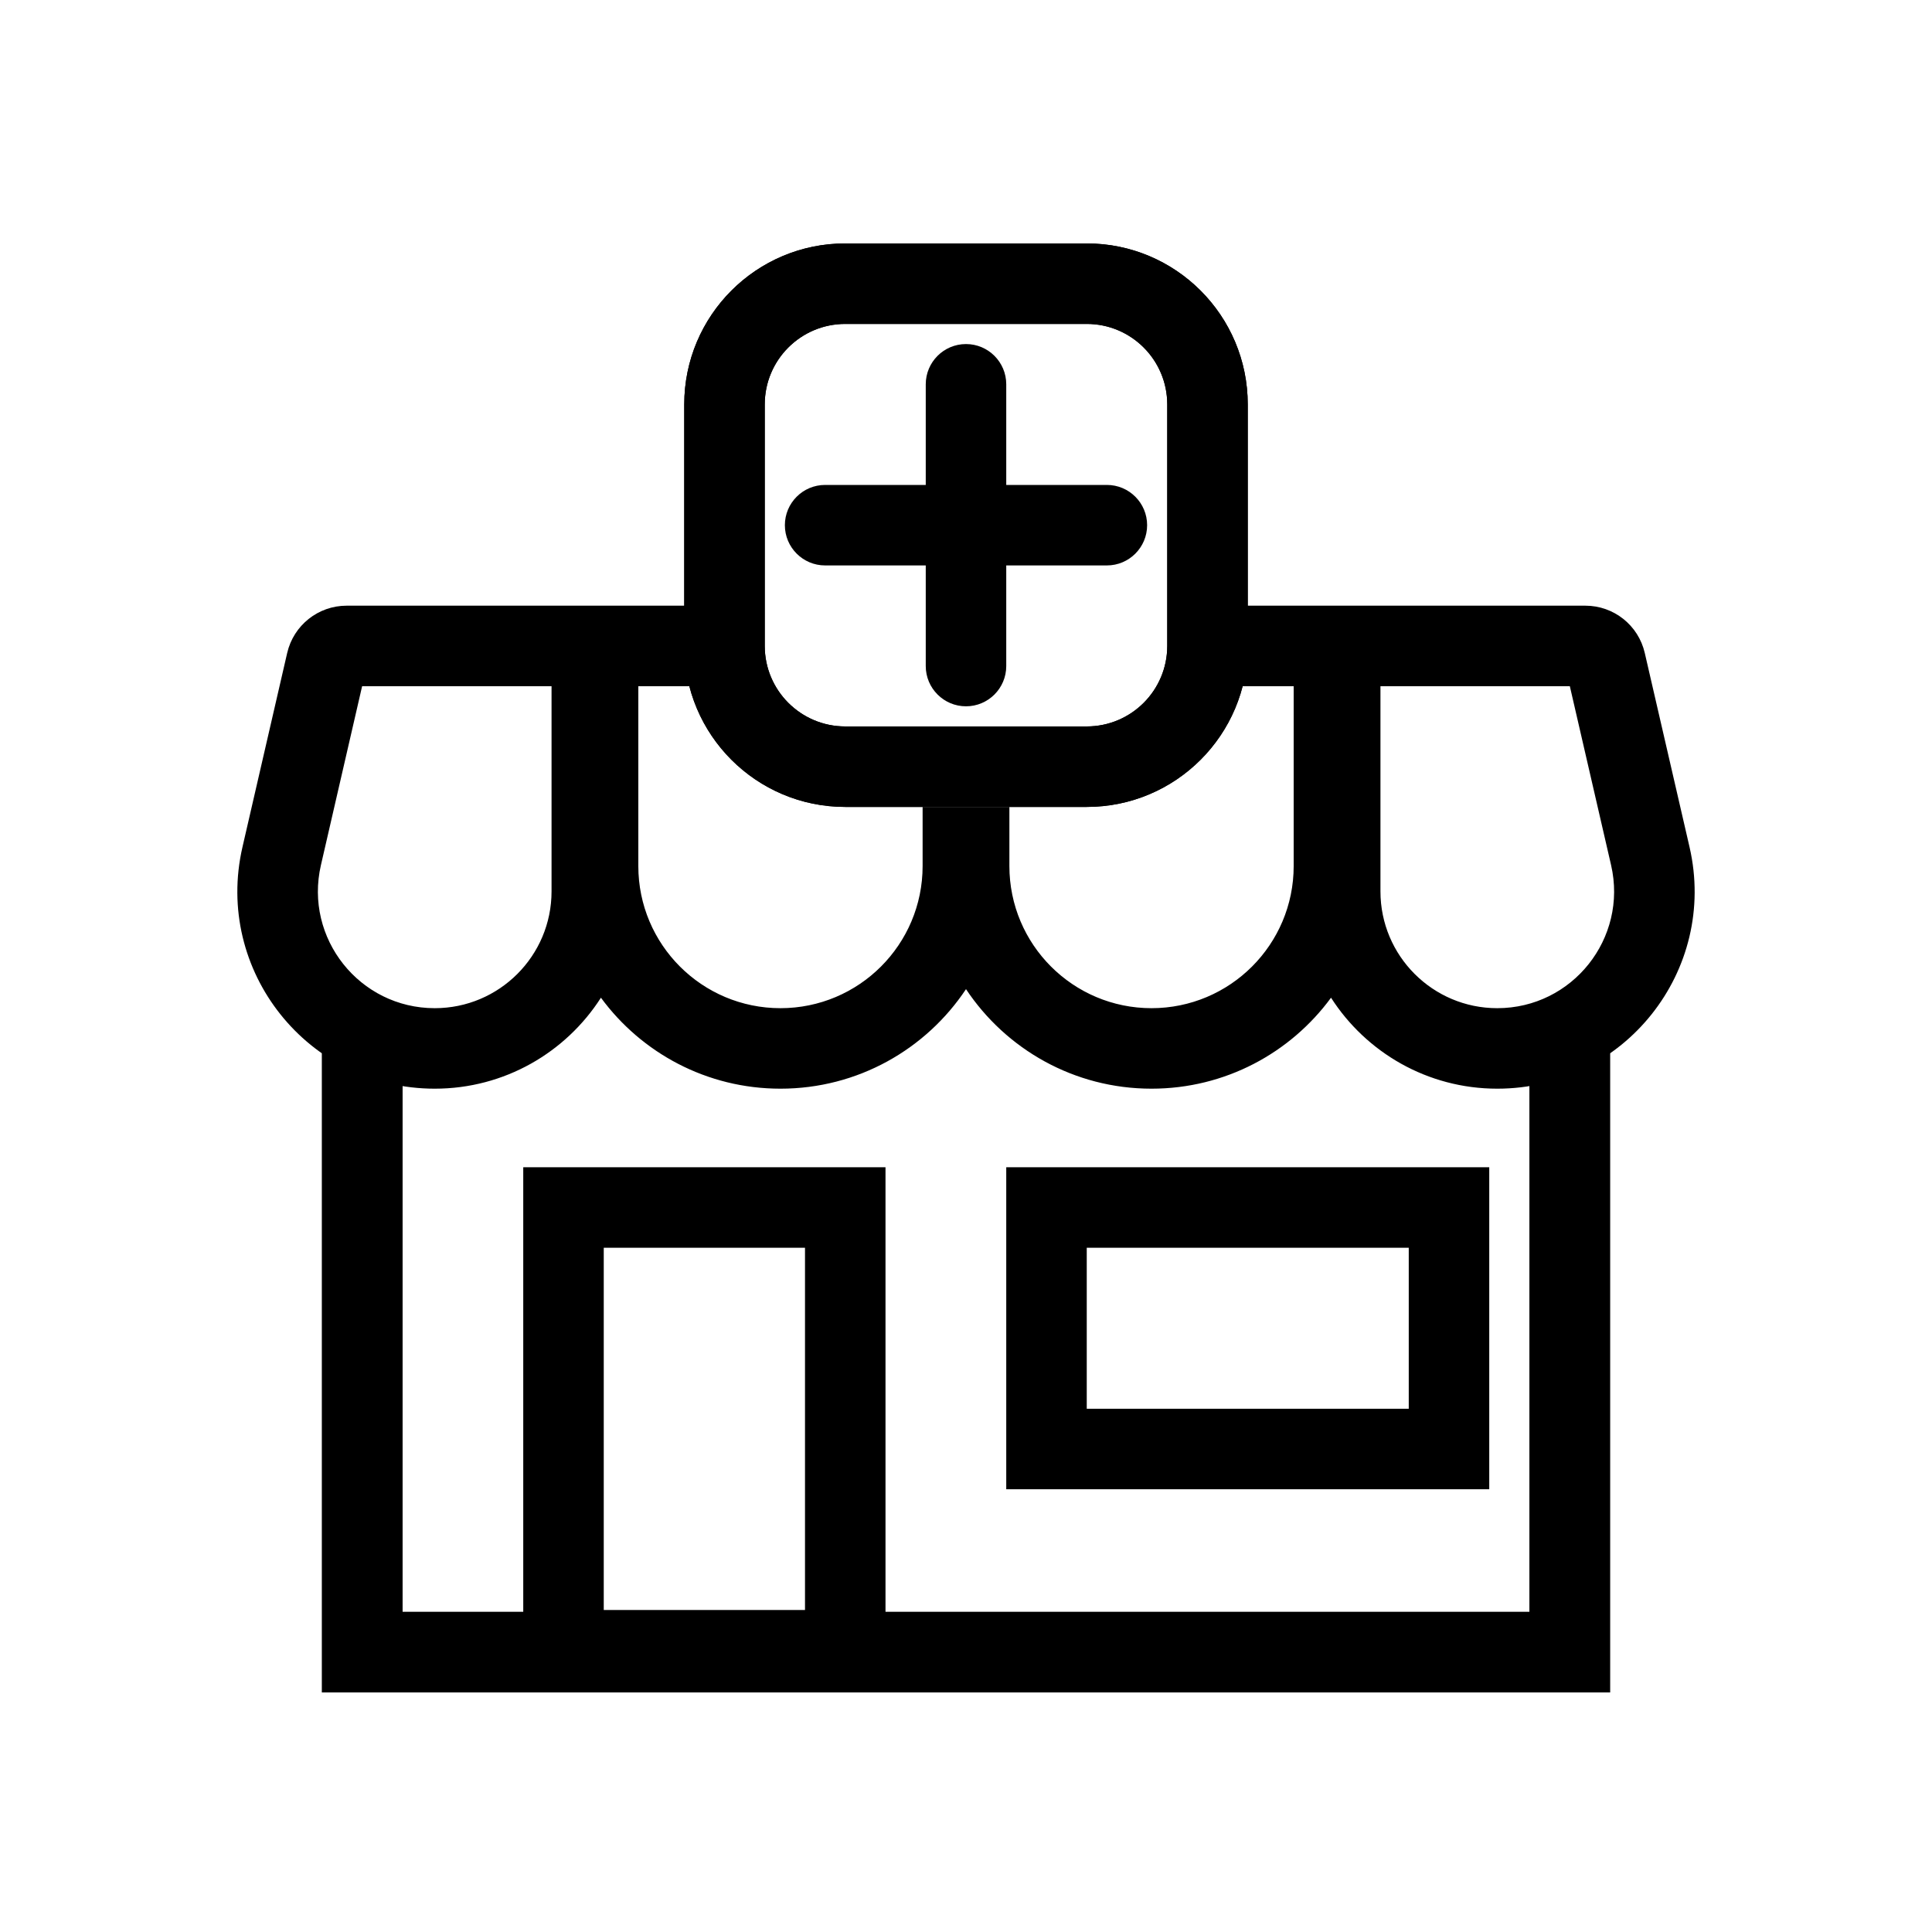 <svg width="48" height="48" viewBox="0 0 48 48" fill="currentColor" xmlns="http://www.w3.org/2000/svg">
<path fill-rule="evenodd" clip-rule="evenodd" d="M8 25.601V42.048H40V25.539C39.438 26.035 38.757 26.405 38 26.596V40.048H10V26.631C9.245 26.447 8.564 26.087 8 25.601Z" />
<path fill-rule="evenodd" clip-rule="evenodd" d="M40 25.539C39.438 26.035 38.757 26.405 38 26.596V40.048H10V26.631C9.245 26.447 8.564 26.087 8 25.601V42.048H40V25.539Z" />
<path fill-rule="evenodd" clip-rule="evenodd" d="M17.547 15.048H8.612C7.906 15.048 7.294 15.535 7.135 16.223L6.024 21.045C5.316 24.116 7.649 27.048 10.801 27.048C12.535 27.048 14.059 26.147 14.93 24.788C15.937 26.159 17.56 27.048 19.39 27.048C21.314 27.048 23.009 26.066 24 24.575C24.991 26.066 26.685 27.048 28.609 27.048C30.44 27.048 32.063 26.159 33.069 24.788C33.941 26.147 35.465 27.048 37.199 27.048C40.351 27.048 42.684 24.116 41.976 21.045L40.864 16.223C40.706 15.535 40.094 15.048 39.388 15.048H30.453V16.048C30.453 16.393 30.409 16.728 30.327 17.048H32.141V21.517C32.141 23.467 30.559 25.048 28.609 25.048C26.659 25.048 25.078 23.467 25.078 21.517V20.048H22.922V21.517C22.922 23.467 21.341 25.048 19.39 25.048C17.44 25.048 15.859 23.467 15.859 21.517V17.048H17.673C17.59 16.728 17.547 16.393 17.547 16.048V15.048ZM8.997 17.048L7.973 21.494C7.554 23.312 8.935 25.048 10.801 25.048C12.404 25.048 13.703 23.748 13.703 22.146V17.048H8.997ZM39.002 17.048H34.297V22.146C34.297 23.748 35.596 25.048 37.199 25.048C39.065 25.048 40.446 23.312 40.027 21.494L39.002 17.048Z" />
<path fill-rule="evenodd" clip-rule="evenodd" d="M27 8.048H21C19.895 8.048 19 8.943 19 10.048V16.048C19 17.152 19.895 18.048 21 18.048H27C28.105 18.048 29 17.152 29 16.048V10.048C29 8.943 28.105 8.048 27 8.048ZM21 6.048C18.791 6.048 17 7.839 17 10.048V16.048C17 18.257 18.791 20.048 21 20.048H27C29.209 20.048 31 18.257 31 16.048V10.048C31 7.839 29.209 6.048 27 6.048H21Z" />
<path fill-rule="evenodd" clip-rule="evenodd" d="M17 10.048C17 7.839 18.791 6.048 21 6.048H27C29.209 6.048 31 7.839 31 10.048V16.048C31 18.257 29.209 20.048 27 20.048H21C18.791 20.048 17 18.257 17 16.048V10.048ZM21 8.048C19.895 8.048 19 8.943 19 10.048V16.048C19 17.152 19.895 18.048 21 18.048H27C28.105 18.048 29 17.152 29 16.048V10.048C29 8.943 28.105 8.048 27 8.048H21Z" />
<path fill-rule="evenodd" clip-rule="evenodd" d="M24 8.548C24.552 8.548 25 8.996 25 9.548V12.048H27.5C28.052 12.048 28.5 12.496 28.5 13.048C28.5 13.6 28.052 14.048 27.5 14.048H25V16.548C25 17.1 24.552 17.548 24 17.548C23.448 17.548 23 17.1 23 16.548V14.048H20.5C19.948 14.048 19.5 13.6 19.5 13.048C19.5 12.496 19.948 12.048 20.5 12.048H23V9.548C23 8.996 23.448 8.548 24 8.548Z" />
<path fill-rule="evenodd" clip-rule="evenodd" d="M20 31H15V40H20V31ZM13 29V42H22V29H13Z" />
<path fill-rule="evenodd" clip-rule="evenodd" d="M35 31H27V35H35V31ZM25 29V37H37V29H25Z" />
</svg>
